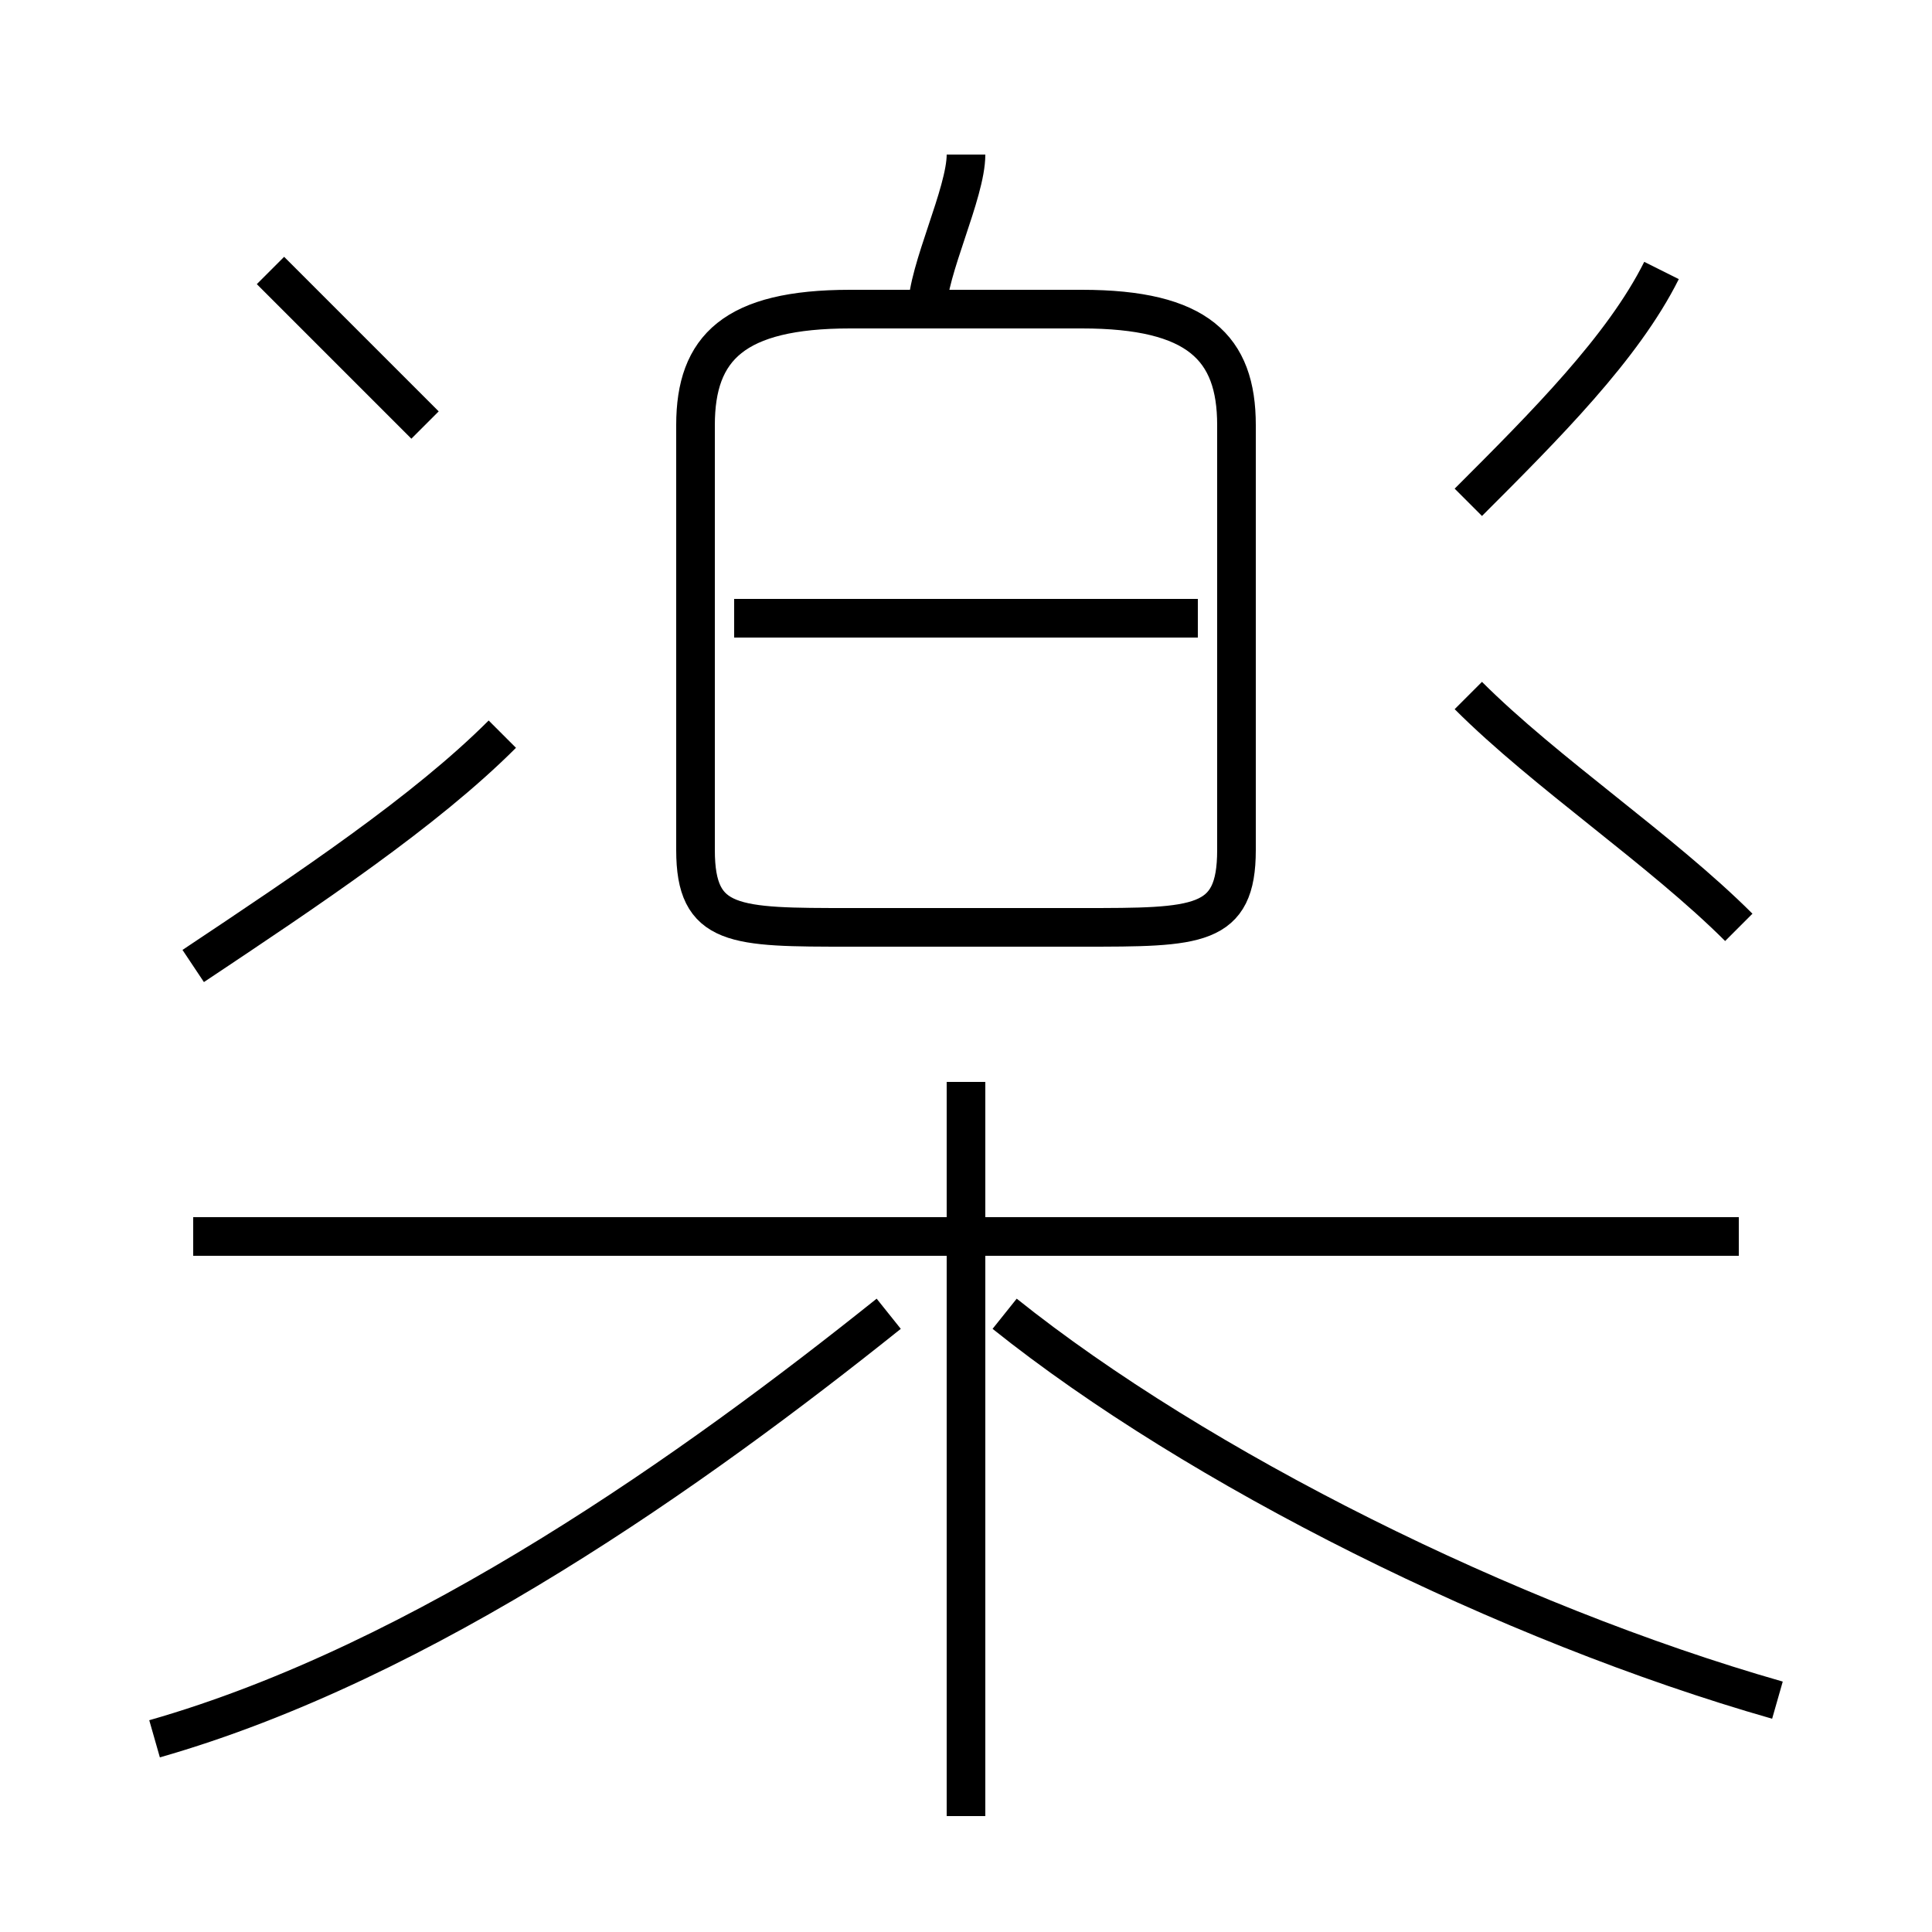 <?xml version='1.0' encoding='utf8'?>
<svg viewBox="0.0 -6.0 50.0 50.0" version="1.1" xmlns="http://www.w3.org/2000/svg">
<rect x="0.0" y="-6.0" width="50.0" height="50.0" fill="#808080" stroke="none"/>
<rect x="-1000" y="-1000" width="2000" height="2000" stroke="white" fill="white"/>
<g style="fill:white;stroke:#000000;  stroke-width:1">
<path d="M 22 -20 L 28 -20 C 31 -20 32 -20 32 -22 L 32 -33 C 32 -35 31 -36 28 -36 L 22 -36 C 19 -36 18 -35 18 -33 L 18 -22 C 18 -20 19 -20 22 -20 Z M 4 1 C 11 -1 18 -6 23 -10 M 5 -19 C 8 -21 11 -23 13 -25 M 25 3 L 25 -16 M 45 -12 L 5 -12 M 46 0 C 39 -2 31 -6 26 -10 M 11 -33 C 10 -34 8 -36 7 -37 M 31 -28 L 19 -28 M 24 -36 C 24 -37 25 -39 25 -40 M 45 -20 C 43 -22 40 -24 38 -26 M 38 -31 C 40 -33 42 -35 43 -37" transform="translate(0.0 38.0)" />
</g>
</svg>